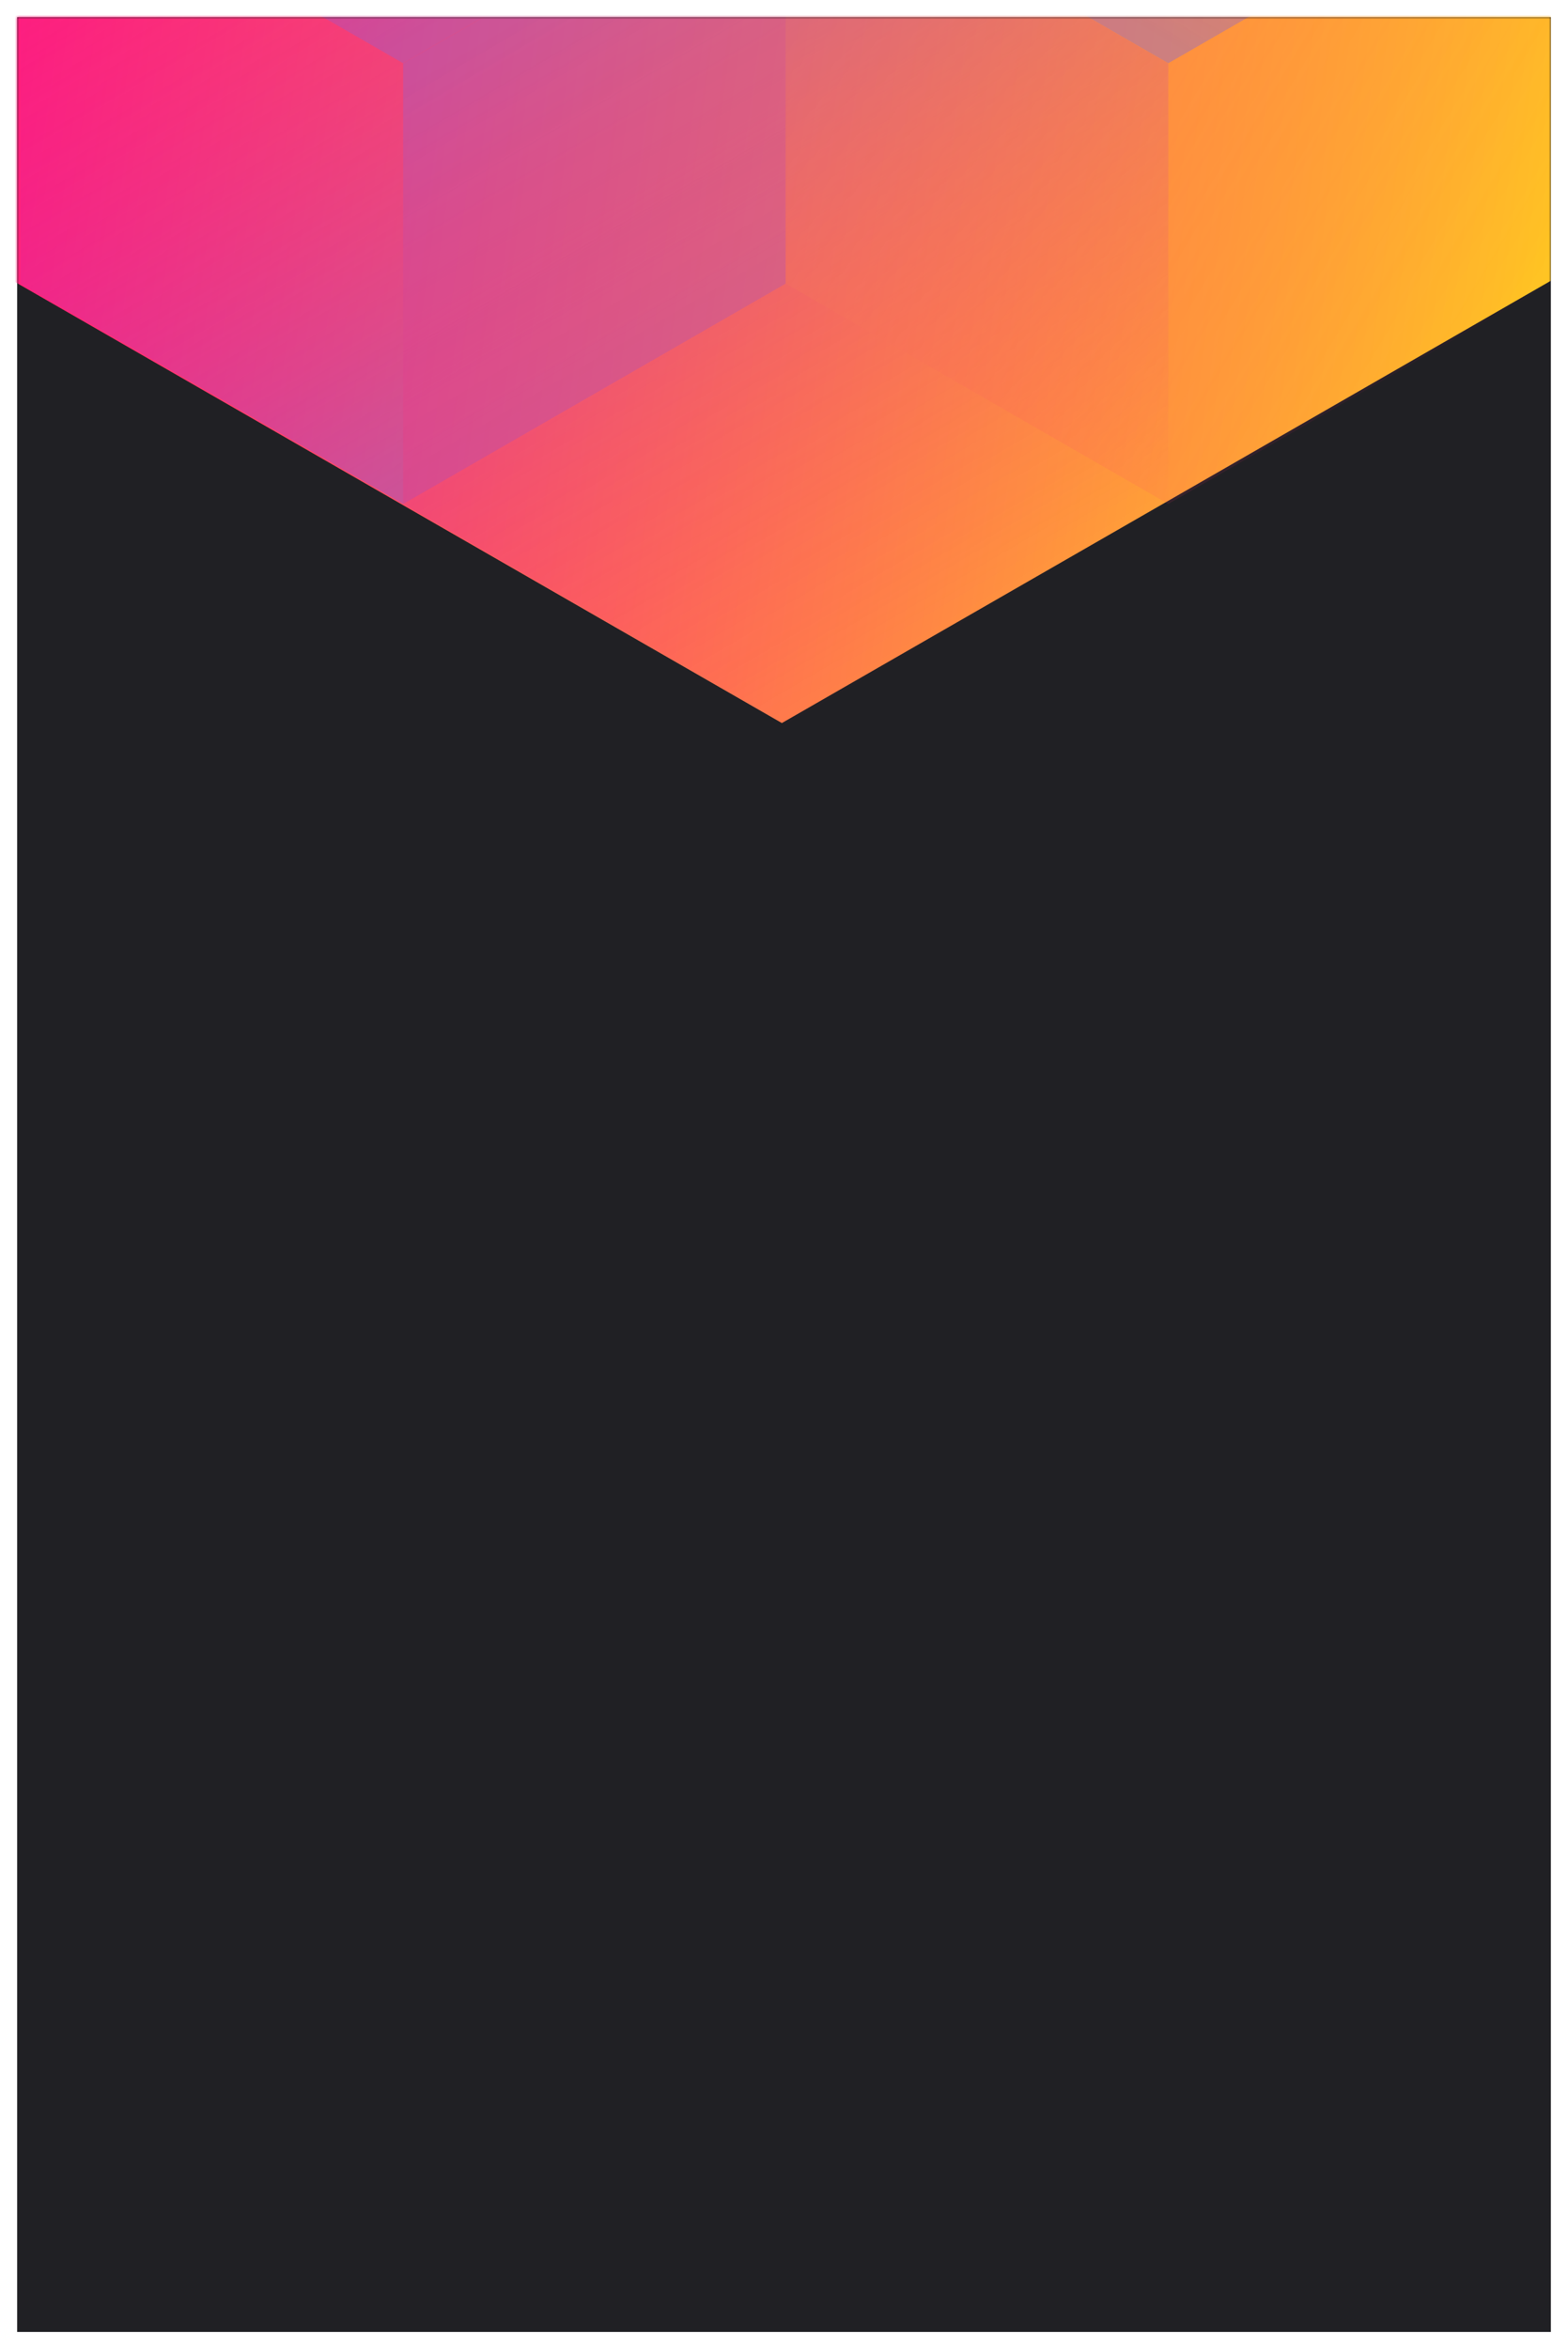 <svg width="366" height="548" viewBox="0 0 366 548" fill="none" xmlns="http://www.w3.org/2000/svg">
<g filter="url(#filter0_d_61486_6)">
<rect x="4" width="358" height="540" fill="#202024"/>
<mask id="mask0_61486_6" style="mask-type:alpha" maskUnits="userSpaceOnUse" x="4" y="0" width="358" height="540">
<rect x="4" width="358" height="540" fill="#202024"/>
</mask>
<g mask="url(#mask0_61486_6)">
<path d="M362 61.492V-396.824L182.5 -500L3 -396.824V61.492L182.5 164.674L362 61.492Z" fill="url(#paint0_linear_61486_6)"/>
<g style="mix-blend-mode:luminosity" opacity="0.4">
<path d="M4.801 -40.65V62.159L94.101 113.569L183.4 62.159V-40.65L94.101 -92.06L4.801 -40.65Z" fill="url(#paint1_linear_61486_6)"/>
<path d="M4.801 -143.465V-40.656L94.101 10.754L183.4 -40.656V-143.465L94.101 -194.875L4.801 -143.465Z" fill="url(#paint2_linear_61486_6)"/>
<path d="M183.4 62.159V-40.651L272.7 -92.061L362 -40.651V62.159L272.7 113.568L183.4 62.159Z" fill="url(#paint3_linear_61486_6)"/>
<path d="M362 -143.465V-40.656L272.7 10.754L183.4 -40.656V-143.465L272.7 -194.875L362 -143.465Z" fill="url(#paint4_linear_61486_6)"/>
<path d="M272.7 113.59V10.781L183.4 -40.629L94.101 10.781L94.101 113.59L183.4 165L272.7 113.59Z" fill="url(#paint5_linear_61486_6)"/>
</g>
</g>
</g>
<defs>
<filter id="filter0_d_61486_6" x="0" y="0" width="366" height="548" filterUnits="userSpaceOnUse" color-interpolation-filters="sRGB">
<feFlood flood-opacity="0" result="BackgroundImageFix"/>
<feColorMatrix in="SourceAlpha" type="matrix" values="0 0 0 0 0 0 0 0 0 0 0 0 0 0 0 0 0 0 127 0" result="hardAlpha"/>
<feOffset dy="4"/>
<feGaussianBlur stdDeviation="2"/>
<feComposite in2="hardAlpha" operator="out"/>
<feColorMatrix type="matrix" values="0 0 0 0 0 0 0 0 0 0 0 0 0 0 0 0 0 0 0.25 0"/>
<feBlend mode="normal" in2="BackgroundImageFix" result="effect1_dropShadow_61486_6"/>
<feBlend mode="normal" in="SourceGraphic" in2="effect1_dropShadow_61486_6" result="shape"/>
</filter>
<linearGradient id="paint0_linear_61486_6" x1="3" y1="-484.234" x2="442.976" y2="-423.679" gradientUnits="userSpaceOnUse">
<stop stop-color="#FF008E"/>
<stop offset="1" stop-color="#FFCD1E"/>
</linearGradient>
<linearGradient id="paint1_linear_61486_6" x1="94.101" y1="108.84" x2="5.185" y2="-42.896" gradientUnits="userSpaceOnUse">
<stop stop-color="#8257E5"/>
<stop offset="1" stop-color="#FF008E" stop-opacity="0"/>
</linearGradient>
<linearGradient id="paint2_linear_61486_6" x1="94.101" y1="6.026" x2="5.185" y2="-145.711" gradientUnits="userSpaceOnUse">
<stop stop-color="#8257E5"/>
<stop offset="1" stop-color="#FF008E" stop-opacity="0"/>
</linearGradient>
<linearGradient id="paint3_linear_61486_6" x1="362" y1="67.937" x2="183.676" y2="-39.672" gradientUnits="userSpaceOnUse">
<stop stop-color="#FF008E" stop-opacity="0"/>
<stop offset="1" stop-color="#FFCD1E"/>
</linearGradient>
<linearGradient id="paint4_linear_61486_6" x1="272.7" y1="6.026" x2="361.615" y2="-145.711" gradientUnits="userSpaceOnUse">
<stop stop-color="#8257E5"/>
<stop offset="1" stop-color="#FF008E" stop-opacity="0"/>
</linearGradient>
<linearGradient id="paint5_linear_61486_6" x1="183.4" y1="-35.901" x2="272.316" y2="115.836" gradientUnits="userSpaceOnUse">
<stop stop-color="#8257E5"/>
<stop offset="1" stop-color="#FF008E" stop-opacity="0"/>
</linearGradient>
</defs>
</svg>
